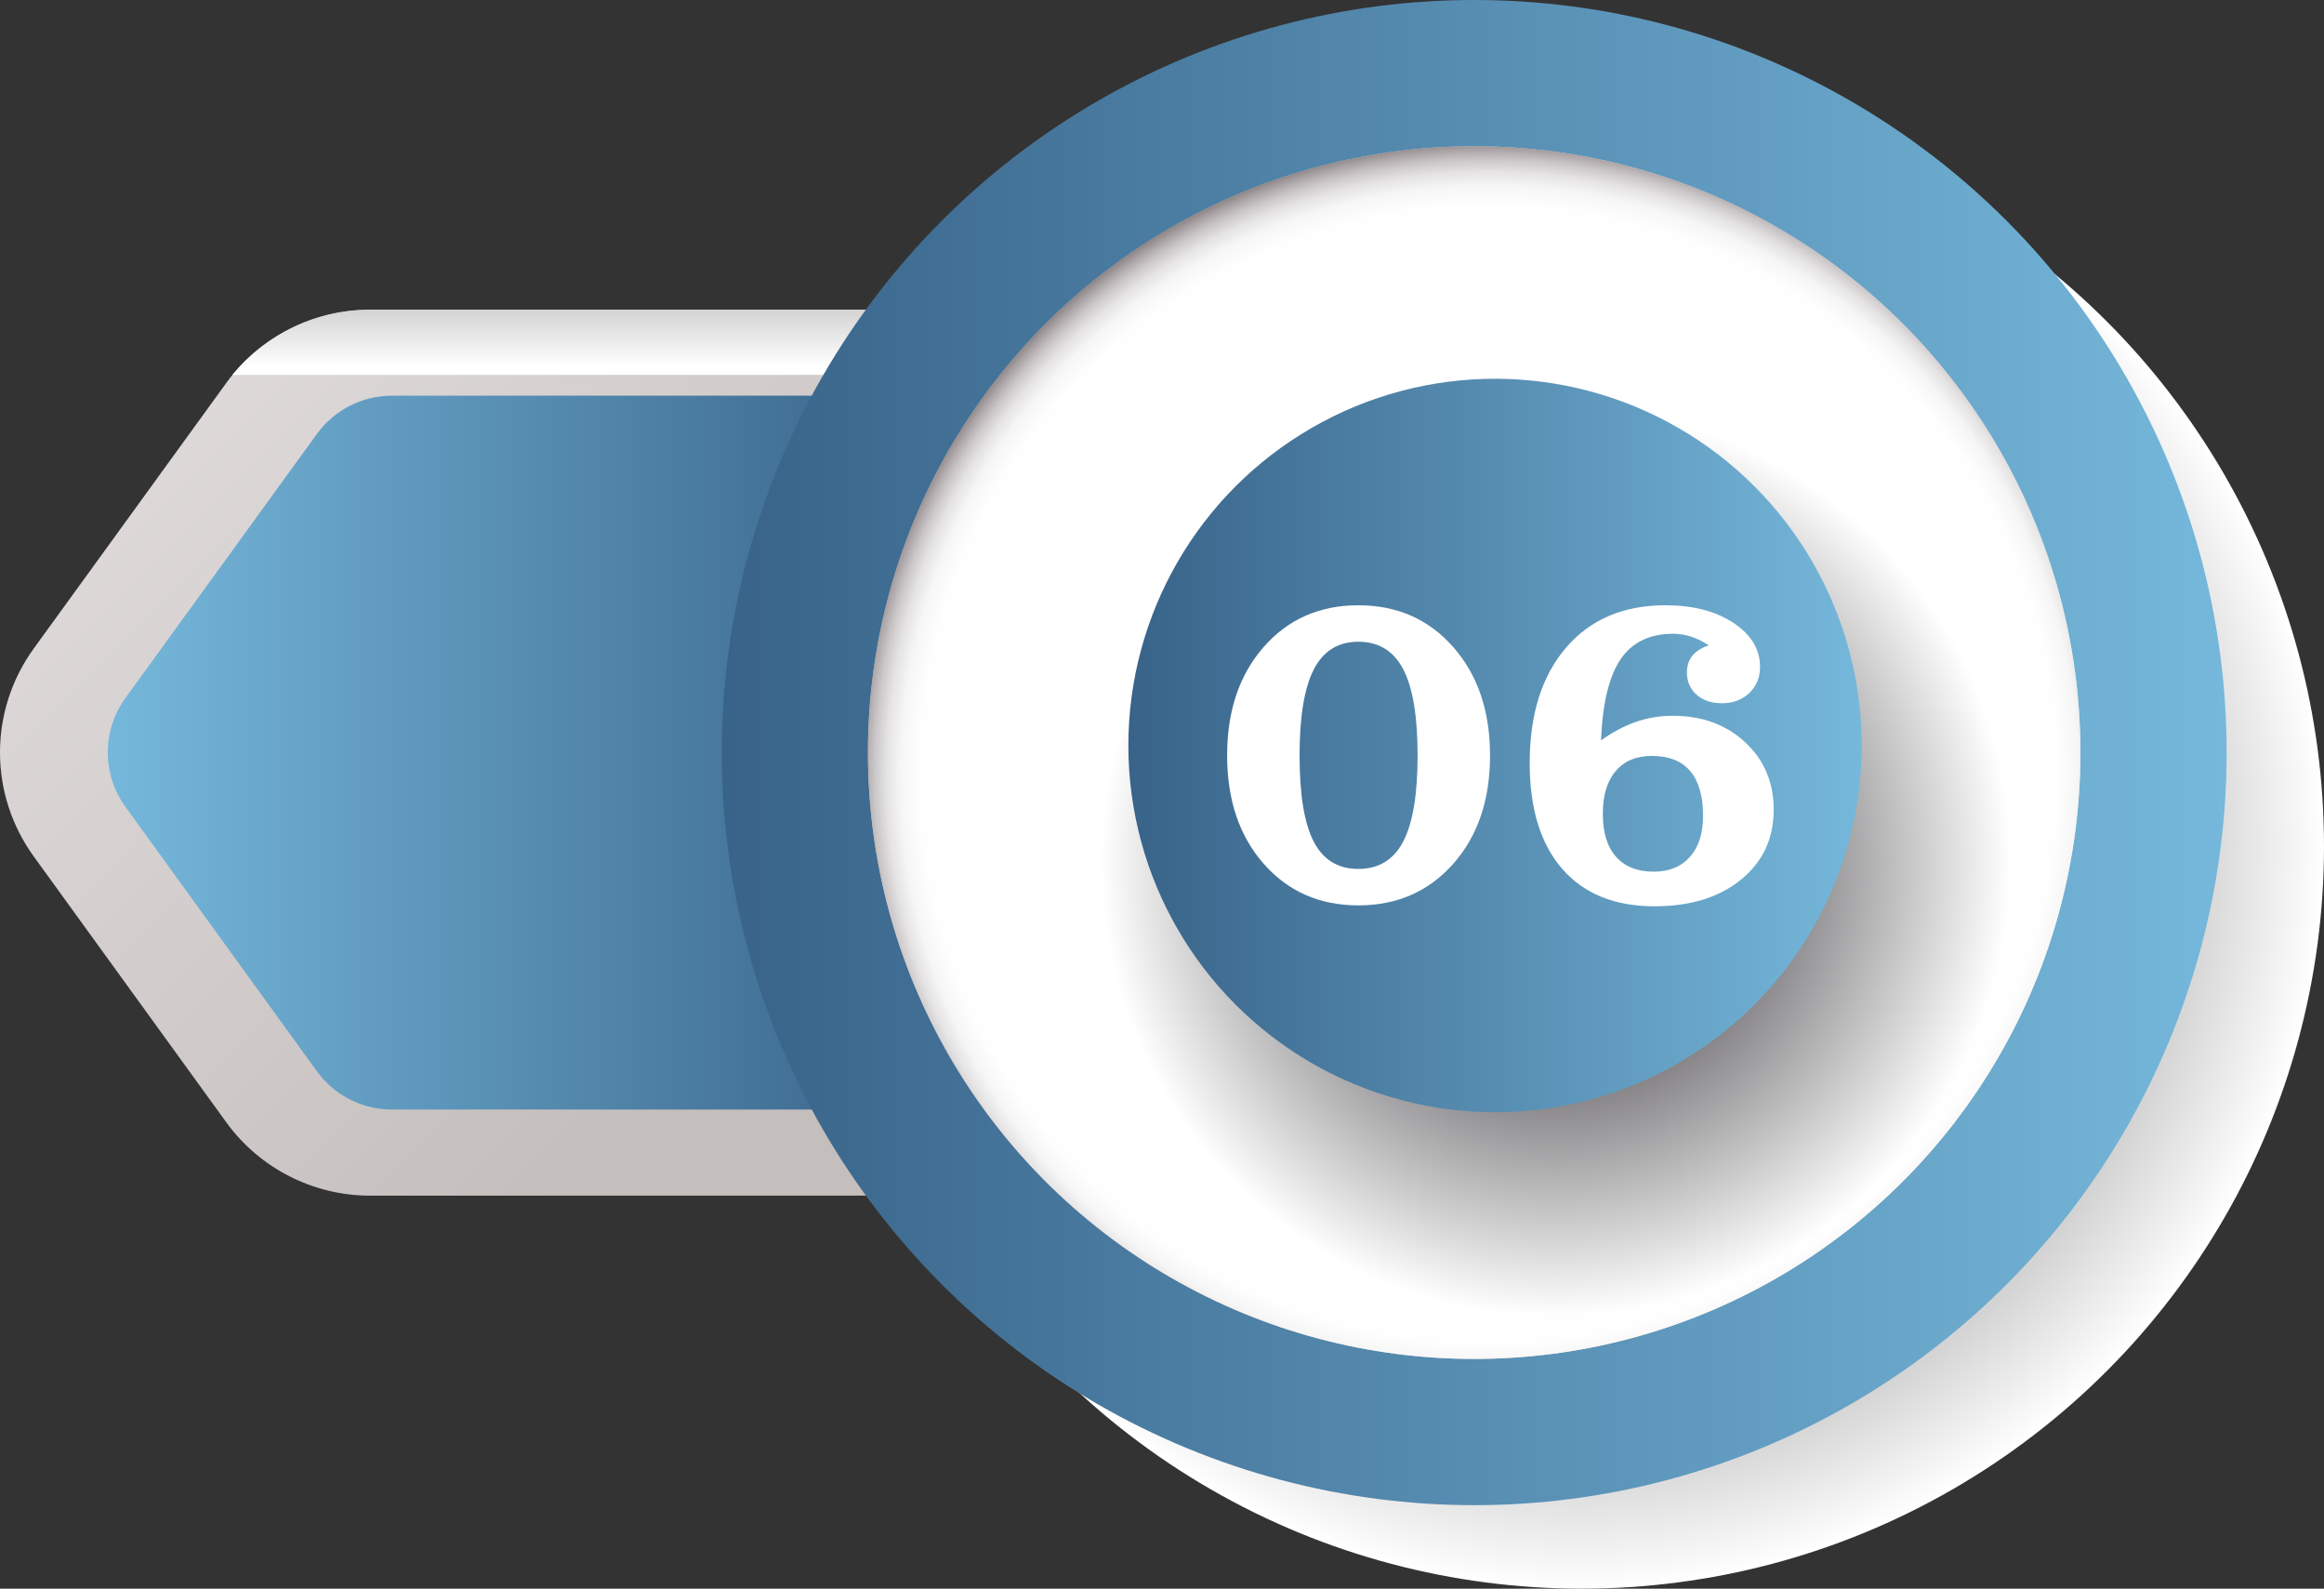 <!-- Generator: Adobe Illustrator 22.0.0, SVG Export Plug-In  -->
<svg version="1.1"
	 xmlns="http://www.w3.org/2000/svg" xmlns:xlink="http://www.w3.org/1999/xlink" xmlns:a="http://ns.adobe.com/AdobeSVGViewerExtensions/3.0/"
	 x="0px" y="0px" width="195.432px" height="133.57px" viewBox="0 0 195.432 133.57"
	 style="overflow:scroll;enable-background:new 0 0 195.432 133.57;" xml:space="preserve">
<rect x="0" y="0" width="195.432" height="133.57" fill="#333333" stroke="none"/>
<style type="text/css">
	.st0{fill:url(#SVGID_1_);}
	.st1{fill:url(#SVGID_2_);}
	.st2{fill:url(#SVGID_3_);}
	.st3{fill:url(#SVGID_4_);}
	.st4{fill:url(#SVGID_5_);}
	.st5{fill:url(#SVGID_6_);}
	.st6{fill:url(#SVGID_7_);}
	.st7{fill:url(#SVGID_8_);}
	.st8{fill:url(#SVGID_9_);}
	.st9{fill:#FFFFFF;}
	.st10{fill:url(#SVGID_10_);}
	.st11{fill:url(#SVGID_11_);}
	.st12{fill:url(#SVGID_12_);}
	.st13{fill:url(#SVGID_13_);}
	.st14{fill:url(#SVGID_14_);}
	.st15{fill:url(#SVGID_15_);}
	.st16{fill:url(#SVGID_16_);}
	.st17{fill:url(#SVGID_17_);}
	.st18{fill:url(#SVGID_18_);}
	.st19{font-family:'ClarendonBT-Roman';}
	.st20{font-size:39.238px;}
</style>
<defs>
</defs>
<g>
	<g>
		
			<linearGradient id="SVGID_1_" gradientUnits="userSpaceOnUse" x1="-392.636" y1="-582.208" x2="-448.763" y2="-638.335" gradientTransform="matrix(-1 0 0 -1 -381.275 -557.905)">
			<stop  offset="0" style="stop-color:#E2DDDD"/>
			<stop  offset="1" style="stop-color:#C4BEBD"/>
		</linearGradient>
		<path class="st0" d="M2.843,72.014l16.187,22.347c2.796,3.861,7.312,6.165,12.079,6.165h44.633V26.033H31.106
			c-4.764,0-9.277,2.302-12.073,6.158L2.848,54.51C-0.948,59.744-0.95,66.778,2.843,72.014z"/>
		
			<linearGradient id="SVGID_2_" gradientUnits="userSpaceOnUse" x1="-534.444" y1="30.829" x2="-534.444" y2="3.241" gradientTransform="matrix(-1 0 0 1 -486.835 0)">
			<stop  offset="0" style="stop-color:#FFFFFF"/>
			<stop  offset="1" style="stop-color:#070308"/>
		</linearGradient>
		<path class="st1" d="M19.543,31.519c2.818-3.422,7.038-5.458,11.498-5.458h44.633v5.458H19.543z"/>
	</g>
	<linearGradient id="SVGID_3_" gradientUnits="userSpaceOnUse" x1="9.062" y1="63.277" x2="78.155" y2="63.277">
		<stop  offset="0" style="stop-color:#75B8DB"/>
		<stop  offset="1" style="stop-color:#396389"/>
	</linearGradient>
	<path class="st2" d="M32.957,93.287h45.198V63.26V33.267H32.954c-2.495,0-4.839,1.196-6.304,3.215L10.545,58.691
		c-1.977,2.726-1.978,6.413-0.003,9.139l16.108,22.238C28.115,92.09,30.46,93.287,32.957,93.287z"/>
	
		<radialGradient id="SVGID_4_" cx="-514.284" cy="-629.052" r="62.423" gradientTransform="matrix(-1 0 0 -1 -381.275 -557.905)" gradientUnits="userSpaceOnUse">
		<stop  offset="0" style="stop-color:#070308"/>
		<stop  offset="1" style="stop-color:#FFFFFF"/>
	</radialGradient>
	<circle class="st3" cx="133.009" cy="71.147" r="62.423"/>
	<linearGradient id="SVGID_5_" gradientUnits="userSpaceOnUse" x1="60.695" y1="63.275" x2="187.244" y2="63.275">
		<stop  offset="0" style="stop-color:#396389"/>
		<stop  offset="1" style="stop-color:#75B8DB"/>
	</linearGradient>
	<circle class="st4" cx="123.969" cy="63.275" r="63.275"/>
	
		<linearGradient id="SVGID_6_" gradientUnits="userSpaceOnUse" x1="-556.225" y1="-621.18" x2="-454.265" y2="-621.18" gradientTransform="matrix(-1 0 0 -1 -381.275 -557.905)">
		<stop  offset="0" style="stop-color:#E2DDDD"/>
		<stop  offset="1" style="stop-color:#C4BEBD"/>
	</linearGradient>
	<circle class="st5" cx="123.969" cy="63.275" r="50.98"/>
	
		<radialGradient id="SVGID_7_" cx="160.087" cy="195.123" r="55.102" gradientTransform="matrix(1 0 0 1 -34.874 -130.015)" gradientUnits="userSpaceOnUse">
		<stop  offset="0.795" style="stop-color:#FFFFFF"/>
		<stop  offset="0.869" style="stop-color:#FEFEFE"/>
		<stop  offset="0.898" style="stop-color:#F6F6F6"/>
		<stop  offset="0.919" style="stop-color:#E5E3E4"/>
		<stop  offset="0.937" style="stop-color:#CCC8CA"/>
		<stop  offset="0.952" style="stop-color:#AEA7A9"/>
		<stop  offset="0.965" style="stop-color:#8D8586"/>
		<stop  offset="0.977" style="stop-color:#6B6465"/>
		<stop  offset="0.988" style="stop-color:#4B4545"/>
		<stop  offset="0.998" style="stop-color:#2D2929"/>
		<stop  offset="1" style="stop-color:#272324"/>
	</radialGradient>
	<circle class="st6" cx="123.969" cy="63.275" r="50.98"/>
	
		<radialGradient id="SVGID_8_" cx="-512.126" cy="-630.338" r="38.271" gradientTransform="matrix(-1 0 0 -1 -381.275 -557.905)" gradientUnits="userSpaceOnUse">
		<stop  offset="0" style="stop-color:#070308"/>
		<stop  offset="1" style="stop-color:#FFFFFF"/>
	</radialGradient>
	<circle class="st7" cx="130.85" cy="72.433" r="38.271"/>
	<linearGradient id="SVGID_9_" gradientUnits="userSpaceOnUse" x1="94.887" y1="62.678" x2="156.554" y2="62.678">
		<stop  offset="0" style="stop-color:#396389"/>
		<stop  offset="1" style="stop-color:#75B8DB"/>
	</linearGradient>
	<circle class="st8" cx="125.72" cy="62.678" r="30.833"/>
	<g>
		<g>
			<path class="st9" d="M103.193,63.514c0-3.742,1.025-6.782,3.075-9.119c2.05-2.338,4.703-3.506,7.961-3.506
				c3.257,0,5.916,1.172,7.979,3.516c2.063,2.344,3.094,5.381,3.094,9.109c0,3.743-1.031,6.779-3.094,9.11
				c-2.063,2.331-4.723,3.497-7.979,3.497c-3.258,0-5.911-1.166-7.961-3.497S103.193,67.257,103.193,63.514z M109.285,63.514
				c0,3.296,0.396,5.71,1.188,7.242c0.792,1.533,2.044,2.3,3.756,2.3c1.711,0,2.97-0.77,3.774-2.309s1.207-3.95,1.207-7.233
				c0-3.282-0.402-5.696-1.207-7.241c-0.805-1.546-2.063-2.318-3.774-2.318c-1.699,0-2.948,0.775-3.746,2.327
				C109.685,57.835,109.285,60.245,109.285,63.514z"/>
			<path class="st9" d="M143.695,54.261c-0.498-0.332-0.996-0.578-1.494-0.738c-0.498-0.159-0.996-0.239-1.494-0.239
				c-1.98,0-3.455,0.716-4.426,2.146c-0.971,1.431-1.521,3.705-1.647,6.821c0.958-0.69,1.932-1.207,2.921-1.552
				c0.99-0.346,2.028-0.518,3.114-0.518c2.465,0,4.495,0.744,6.092,2.231c1.597,1.488,2.396,3.376,2.396,5.662
				c0,2.427-0.917,4.387-2.75,5.882c-1.833,1.494-4.256,2.241-7.271,2.241c-3.347,0-5.933-1.047-7.76-3.142
				c-1.826-2.095-2.739-5.064-2.739-8.909c0-4.087,1.019-7.318,3.056-9.694s4.825-3.563,8.363-3.563c2.324,0,4.23,0.495,5.719,1.484
				c1.487,0.99,2.232,2.22,2.232,3.688c0,0.894-0.301,1.628-0.901,2.203c-0.6,0.575-1.373,0.862-2.317,0.862
				c-0.869,0-1.575-0.239-2.117-0.719c-0.543-0.479-0.814-1.102-0.814-1.868c0-0.562,0.153-1.031,0.46-1.408
				C142.622,54.756,143.082,54.465,143.695,54.261z M134.786,68.42c0,1.571,0.37,2.775,1.11,3.611
				c0.741,0.837,1.795,1.255,3.162,1.255c1.303,0,2.321-0.415,3.056-1.245s1.102-1.979,1.102-3.449c0-1.66-0.361-2.915-1.083-3.765
				c-0.722-0.849-1.798-1.273-3.228-1.273c-1.303,0-2.315,0.425-3.037,1.273C135.147,65.676,134.786,66.875,134.786,68.42z"/>
		</g>
	</g>
</g>
</svg>